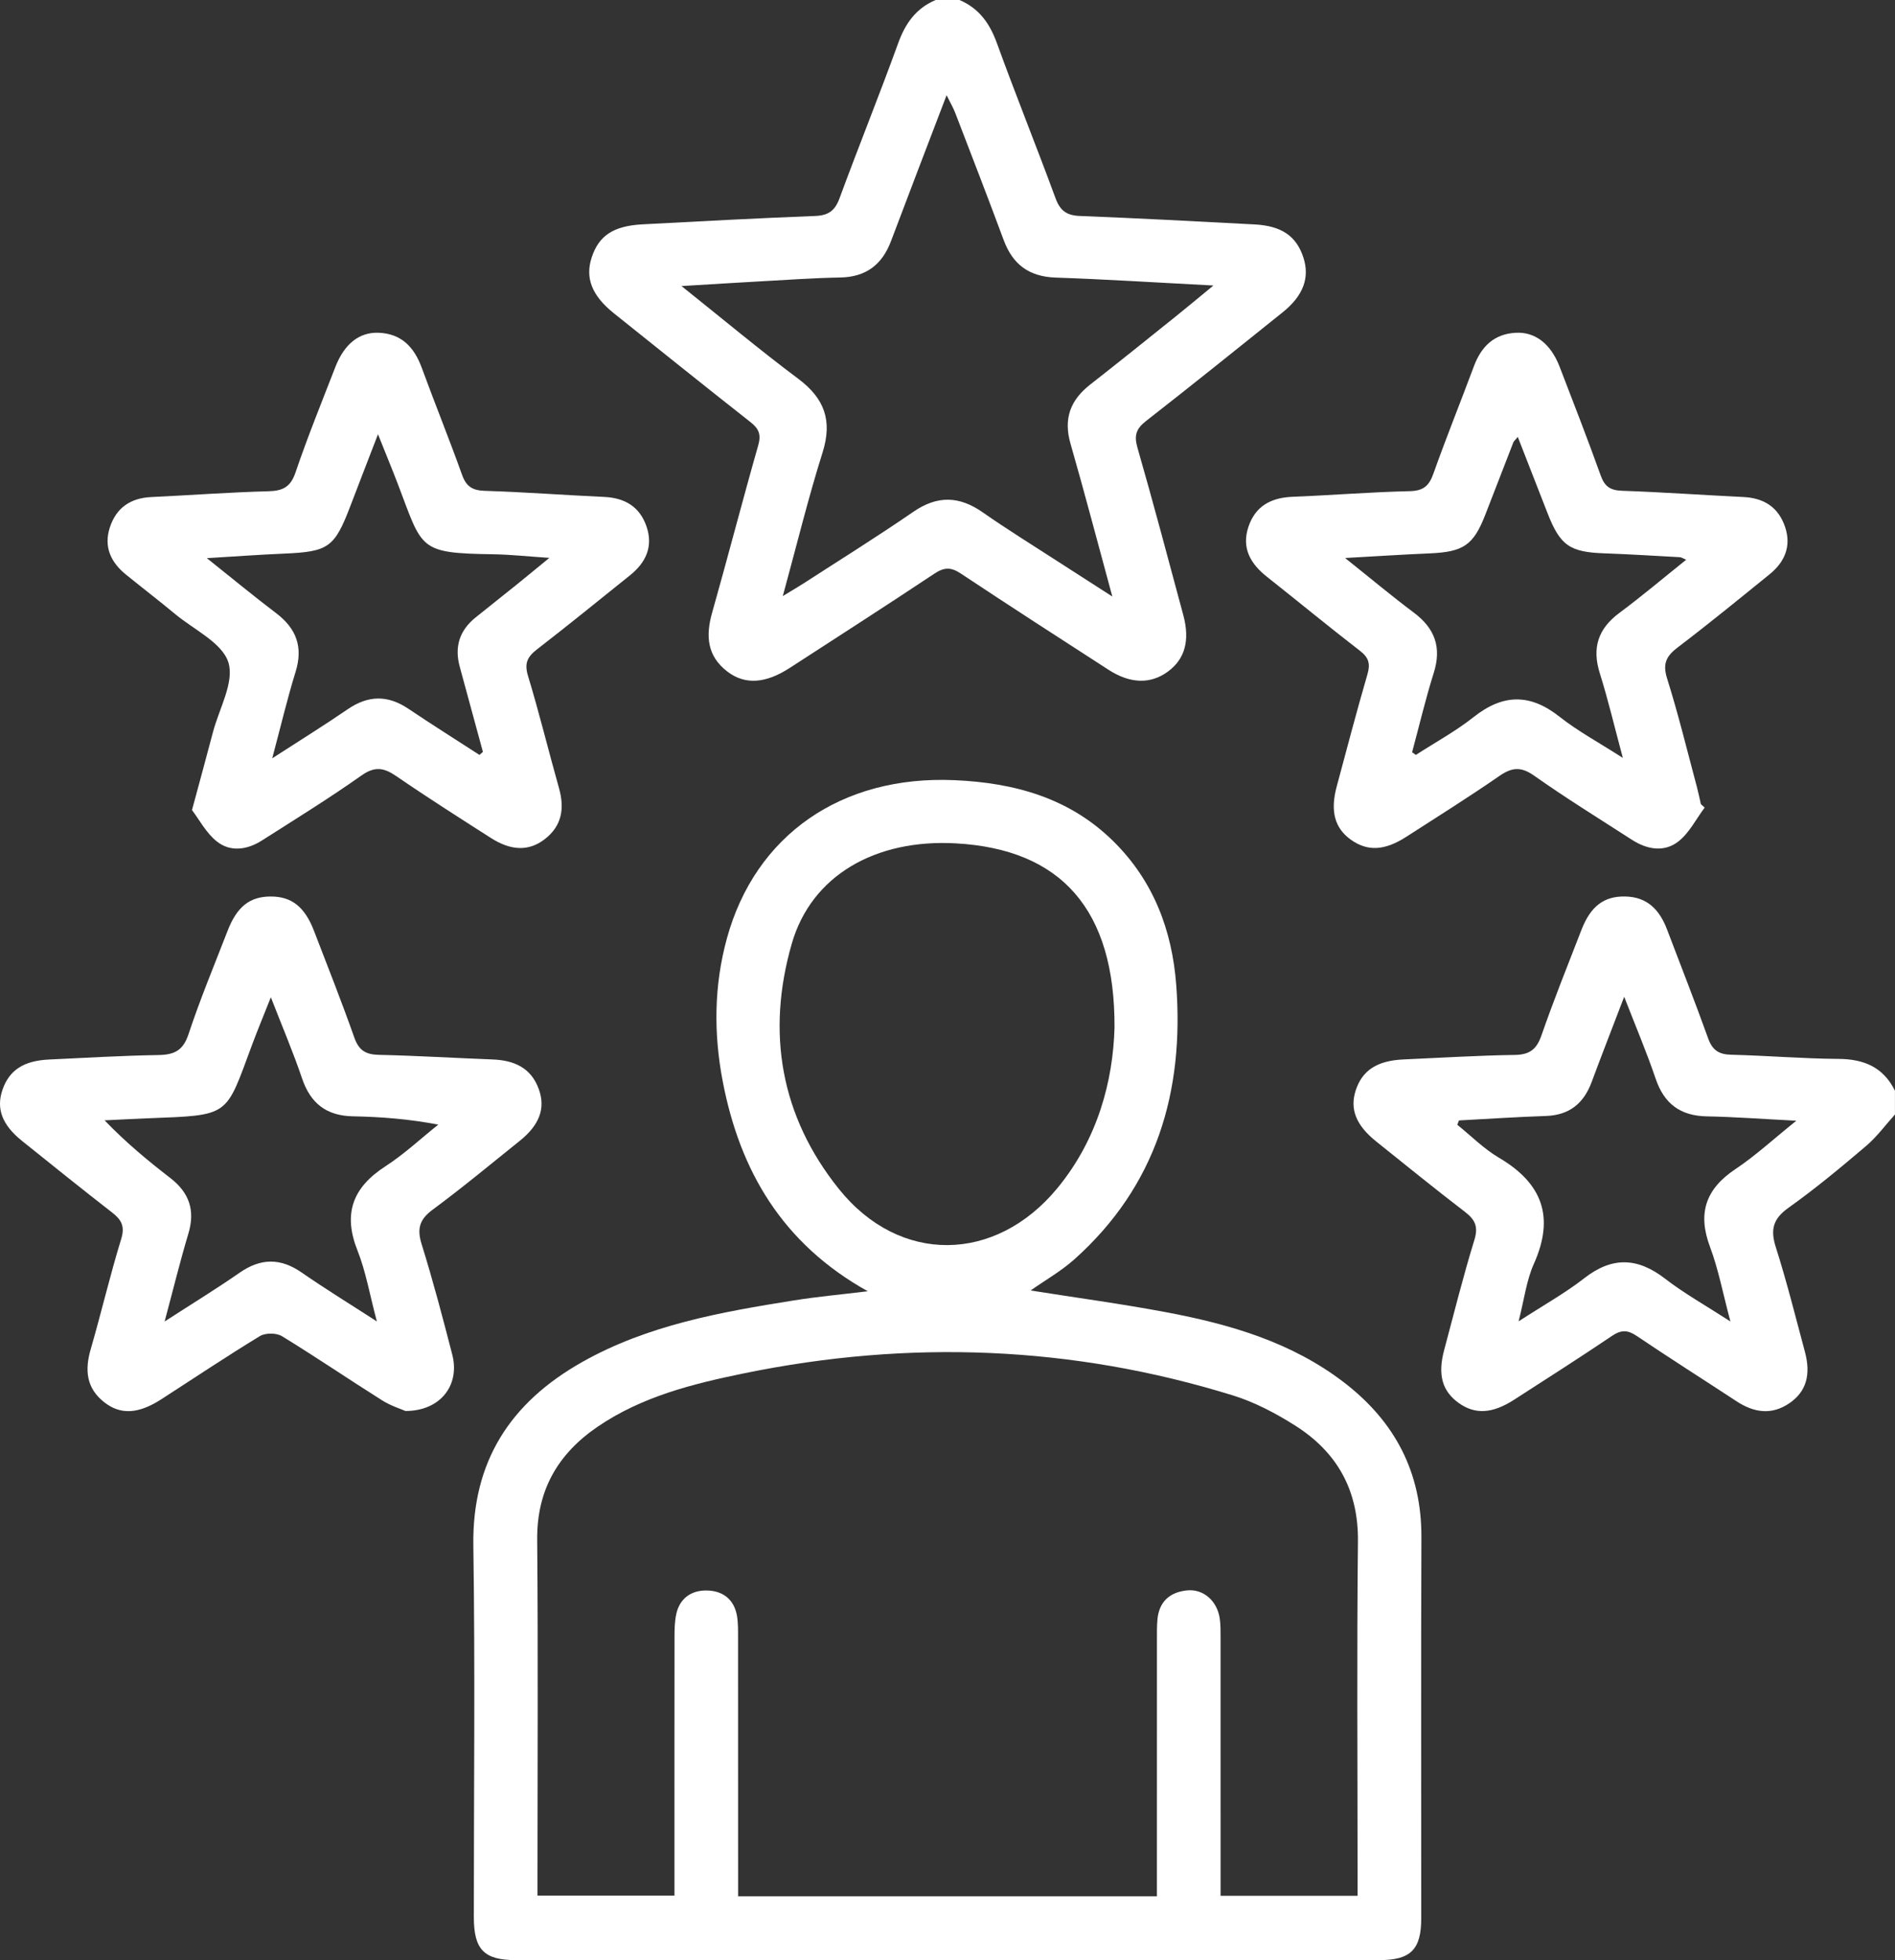 <svg width="88" height="91" viewBox="0 0 88 91" fill="none" xmlns="http://www.w3.org/2000/svg">
<rect x="0" y="0" width="88" height="91" fill="#333333" stroke="none"/>
<g clip-path="url(#clip0_277_52)">
<path d="M44.556 0C45.466 0.387 45.962 1.087 46.295 2.005C47.169 4.416 48.132 6.795 49.017 9.203C49.228 9.778 49.531 10.002 50.144 10.026C52.852 10.132 55.557 10.276 58.264 10.419C59.517 10.486 60.2 10.962 60.524 11.947C60.833 12.885 60.528 13.726 59.562 14.501C57.455 16.192 55.349 17.884 53.219 19.546C52.763 19.902 52.656 20.211 52.82 20.78C53.564 23.362 54.249 25.959 54.949 28.553C55.269 29.738 55.024 30.604 54.227 31.184C53.429 31.765 52.491 31.748 51.479 31.095C49.183 29.614 46.887 28.132 44.61 26.621C44.157 26.319 43.839 26.333 43.39 26.632C41.166 28.111 38.917 29.554 36.676 31.007C35.549 31.738 34.592 31.803 33.773 31.174C32.836 30.456 32.765 29.522 33.067 28.454C33.799 25.869 34.471 23.267 35.208 20.684C35.352 20.184 35.25 19.911 34.856 19.6C32.731 17.932 30.627 16.238 28.516 14.551C27.486 13.728 27.161 12.907 27.479 11.945C27.811 10.94 28.486 10.487 29.834 10.415C32.509 10.272 35.184 10.13 37.861 10.026C38.475 10.002 38.776 9.777 38.987 9.202C39.873 6.795 40.836 4.416 41.71 2.004C42.042 1.086 42.537 0.386 43.448 0.001H44.557L44.556 0ZM36.352 27.671C36.802 27.398 37.065 27.247 37.318 27.083C39.019 25.982 40.741 24.911 42.409 23.763C43.527 22.994 44.542 23.021 45.635 23.785C46.766 24.576 47.944 25.302 49.103 26.053C49.886 26.56 50.672 27.063 51.654 27.693C50.966 25.165 50.365 22.87 49.71 20.59C49.378 19.436 49.706 18.572 50.63 17.85C51.96 16.812 53.274 15.752 54.591 14.697C55.125 14.269 55.648 13.83 56.349 13.254C53.742 13.12 51.387 12.968 49.03 12.887C47.787 12.846 47.031 12.28 46.609 11.146C45.878 9.171 45.115 7.206 44.359 5.241C44.271 5.011 44.143 4.796 43.958 4.42C43.048 6.805 42.204 8.997 41.376 11.195C40.964 12.288 40.217 12.861 39.013 12.883C37.782 12.905 36.553 12.994 35.323 13.061C34.173 13.124 33.025 13.198 31.647 13.28C33.572 14.816 35.282 16.249 37.069 17.584C38.292 18.499 38.663 19.53 38.199 21.004C37.531 23.123 37.005 25.286 36.352 27.672L36.352 27.671Z" fill="white"/>
<path d="M88 51.737C87.555 52.23 87.157 52.778 86.655 53.204C85.486 54.197 84.303 55.182 83.053 56.071C82.326 56.588 82.207 57.092 82.467 57.907C82.976 59.506 83.382 61.138 83.817 62.759C84.104 63.823 83.875 64.599 83.119 65.127C82.276 65.715 81.448 65.585 80.629 65.046C79.089 64.035 77.531 63.05 76.005 62.02C75.584 61.735 75.285 61.731 74.86 62.017C73.359 63.029 71.831 64.003 70.308 64.984C69.299 65.634 68.499 65.674 67.744 65.136C66.973 64.586 66.757 63.825 67.062 62.682C67.52 60.971 67.947 59.252 68.468 57.561C68.658 56.942 68.5 56.62 68.025 56.257C66.636 55.193 65.278 54.088 63.912 52.996C62.972 52.243 62.675 51.495 62.955 50.626C63.257 49.691 63.95 49.239 65.174 49.184C66.897 49.108 68.619 49 70.342 48.975C71.041 48.965 71.36 48.709 71.585 48.059C72.156 46.416 72.806 44.8 73.436 43.177C73.866 42.068 74.482 41.604 75.461 41.619C76.507 41.634 77.073 42.252 77.415 43.153C78.054 44.837 78.716 46.514 79.324 48.209C79.521 48.757 79.821 48.952 80.396 48.966C82.058 49.006 83.718 49.148 85.379 49.159C86.57 49.166 87.463 49.553 87.998 50.636C87.998 51.003 87.998 51.37 87.998 51.737L88 51.737ZM67.75 52.016C67.725 52.083 67.7 52.151 67.674 52.218C68.315 52.733 68.905 53.333 69.607 53.746C71.632 54.937 72.201 56.507 71.229 58.675C70.885 59.442 70.784 60.316 70.521 61.343C71.685 60.587 72.683 60.032 73.573 59.339C74.868 58.33 76.046 58.375 77.327 59.365C78.216 60.052 79.209 60.606 80.357 61.349C80.008 60.045 79.802 58.932 79.41 57.889C78.822 56.323 79.207 55.196 80.595 54.272C81.515 53.659 82.335 52.898 83.418 52.029C81.832 51.949 80.551 51.851 79.268 51.827C78.025 51.805 77.276 51.237 76.882 50.07C76.476 48.87 75.978 47.702 75.424 46.274C74.859 47.753 74.375 48.988 73.914 50.231C73.546 51.224 72.88 51.773 71.783 51.809C70.438 51.853 69.094 51.945 67.75 52.016L67.75 52.016Z" fill="white"/>
<path d="M40.299 59.947C36.325 57.733 34.358 54.35 33.562 50.202C33.136 47.983 33.154 45.758 33.754 43.57C35.075 38.754 39.085 35.99 44.32 36.219C47.114 36.341 49.666 37.043 51.709 39.062C53.568 40.899 54.431 43.193 54.622 45.725C54.995 50.669 53.715 55.051 49.888 58.467C49.28 59.01 48.554 59.422 47.859 59.91C49.977 60.246 52.09 60.53 54.182 60.925C57.132 61.481 59.986 62.314 62.418 64.182C64.784 66.001 66.019 68.359 66.007 71.364C65.984 77.264 66.002 83.164 65.999 89.064C65.999 90.504 65.507 90.997 64.065 90.997C50.696 90.999 37.328 90.999 23.959 90.997C22.475 90.997 22.004 90.511 22.004 88.994C22.002 83.247 22.067 77.498 21.981 71.752C21.922 67.84 23.706 65.114 27.022 63.239C30.077 61.512 33.475 60.912 36.881 60.369C37.943 60.199 39.017 60.102 40.299 59.946V59.947ZM53.725 88.031V87.016C53.725 83.378 53.725 79.74 53.726 76.103C53.726 75.797 53.721 75.49 53.749 75.186C53.823 74.36 54.319 73.917 55.119 73.834C55.878 73.755 56.516 74.312 56.641 75.126C56.687 75.426 56.68 75.736 56.681 76.04C56.683 79.678 56.682 83.316 56.682 86.954C56.682 87.305 56.682 87.655 56.682 88.011H63.043V87.058C63.043 81.892 63.005 76.725 63.06 71.559C63.086 69.189 62.102 67.423 60.149 66.184C59.251 65.615 58.274 65.098 57.261 64.784C49.788 62.468 42.207 62.185 34.551 63.756C32.165 64.245 29.808 64.834 27.755 66.233C25.9 67.498 24.926 69.187 24.946 71.482C24.991 76.709 24.96 81.936 24.96 87.164C24.96 87.453 24.96 87.743 24.96 88.003H31.32C31.32 87.607 31.32 87.274 31.32 86.939C31.32 83.302 31.318 79.664 31.323 76.026C31.323 75.661 31.327 75.287 31.404 74.934C31.562 74.206 32.095 73.832 32.804 73.838C33.555 73.844 34.092 74.24 34.225 75.021C34.281 75.35 34.273 75.691 34.274 76.026C34.277 79.695 34.276 83.363 34.276 87.031C34.276 87.357 34.276 87.684 34.276 88.032H53.725V88.031ZM51.756 47.722C51.787 42.199 49.257 39.422 44.381 39.152C40.638 38.945 37.678 40.657 36.77 43.804C35.58 47.929 36.246 51.828 38.963 55.206C41.779 58.71 46.23 58.641 49.098 55.165C50.994 52.867 51.684 50.155 51.756 47.723V47.722Z" fill="white"/>
<path d="M8.915 37.609C9.289 36.223 9.596 35.106 9.89 33.987C10.177 32.897 10.893 31.666 10.605 30.751C10.319 29.843 9.022 29.242 8.154 28.524C7.397 27.897 6.618 27.298 5.855 26.68C5.148 26.109 4.81 25.392 5.098 24.495C5.393 23.579 6.054 23.12 7.029 23.075C8.843 22.99 10.657 22.854 12.472 22.806C13.147 22.788 13.496 22.603 13.725 21.928C14.284 20.281 14.942 18.666 15.571 17.043C15.985 15.973 16.679 15.412 17.583 15.448C18.645 15.489 19.234 16.12 19.583 17.068C20.193 18.731 20.859 20.374 21.456 22.041C21.651 22.585 21.934 22.769 22.515 22.787C24.362 22.844 26.206 22.986 28.052 23.069C29.017 23.113 29.706 23.522 30.022 24.439C30.342 25.371 29.997 26.113 29.26 26.705C27.824 27.858 26.394 29.02 24.937 30.147C24.494 30.49 24.34 30.789 24.518 31.373C25.043 33.096 25.467 34.848 25.957 36.582C26.224 37.527 26.099 38.344 25.287 38.966C24.558 39.524 23.735 39.503 22.798 38.904C21.324 37.961 19.845 37.022 18.403 36.032C17.825 35.635 17.406 35.563 16.782 36.004C15.279 37.065 13.709 38.035 12.155 39.024C11.48 39.453 10.702 39.565 10.074 39.068C9.569 38.669 9.247 38.04 8.916 37.608L8.915 37.609ZM22.267 35.047C22.319 35 22.372 34.952 22.425 34.905C22.066 33.585 21.709 32.266 21.348 30.947C21.096 30.024 21.342 29.261 22.09 28.661C22.711 28.161 23.338 27.668 23.959 27.168C24.437 26.783 24.908 26.392 25.511 25.899C24.492 25.831 23.695 25.744 22.898 25.732C19.414 25.678 19.633 25.506 18.48 22.484C18.209 21.773 17.916 21.069 17.553 20.161C17.064 21.431 16.666 22.453 16.276 23.477C15.536 25.419 15.258 25.613 13.197 25.701C12.064 25.749 10.933 25.833 9.606 25.912C10.802 26.865 11.794 27.687 12.82 28.463C13.766 29.179 14.083 30.038 13.726 31.191C13.341 32.433 13.043 33.702 12.642 35.204C13.954 34.355 15.067 33.667 16.144 32.928C17.097 32.274 18.005 32.259 18.963 32.903C20.052 33.636 21.164 34.334 22.267 35.048V35.047Z" fill="white"/>
<path d="M79.16 37.493C78.763 38.024 78.45 38.663 77.945 39.061C77.284 39.581 76.487 39.44 75.785 38.988C74.263 38.006 72.718 37.053 71.24 36.009C70.623 35.573 70.203 35.626 69.62 36.029C68.205 37.006 66.748 37.921 65.301 38.851C64.294 39.499 63.499 39.532 62.73 38.982C61.981 38.446 61.766 37.658 62.073 36.516C62.541 34.777 62.997 33.034 63.501 31.304C63.643 30.818 63.566 30.531 63.157 30.216C61.698 29.09 60.277 27.918 58.832 26.775C58.066 26.169 57.647 25.438 57.974 24.459C58.294 23.497 59.023 23.103 60.023 23.063C61.838 22.992 63.651 22.843 65.467 22.802C66.111 22.788 66.367 22.546 66.568 21.978C67.161 20.309 67.826 18.666 68.444 17.006C68.785 16.09 69.38 15.499 70.395 15.448C71.297 15.403 72.016 15.967 72.424 17.021C73.073 18.702 73.726 20.382 74.335 22.078C74.518 22.589 74.78 22.765 75.326 22.784C77.203 22.848 79.078 22.984 80.954 23.073C81.925 23.119 82.595 23.557 82.9 24.476C83.196 25.372 82.871 26.1 82.167 26.669C80.76 27.809 79.356 28.956 77.914 30.052C77.379 30.458 77.199 30.81 77.417 31.5C77.94 33.158 78.349 34.853 78.8 36.533C78.871 36.797 78.924 37.065 78.985 37.332C79.044 37.385 79.103 37.44 79.162 37.493H79.16ZM65.576 34.923L65.749 35.047C66.646 34.467 67.595 33.951 68.429 33.292C69.79 32.213 71.047 32.187 72.42 33.273C73.269 33.943 74.238 34.464 75.361 35.185C74.965 33.712 74.674 32.471 74.292 31.257C73.922 30.079 74.207 29.191 75.203 28.452C76.246 27.678 77.238 26.838 78.303 25.986C78.122 25.91 78.071 25.871 78.017 25.868C76.85 25.805 75.683 25.73 74.514 25.689C72.893 25.634 72.448 25.328 71.857 23.805C71.412 22.659 70.963 21.515 70.483 20.285C70.348 20.446 70.297 20.484 70.278 20.534C69.846 21.642 69.417 22.753 68.987 23.863C68.427 25.313 67.969 25.623 66.38 25.691C65.142 25.744 63.904 25.825 62.463 25.905C63.64 26.844 64.623 27.668 65.649 28.436C66.633 29.171 66.955 30.051 66.581 31.237C66.198 32.451 65.907 33.693 65.575 34.923H65.576Z" fill="white"/>
<path d="M18.828 65.504C18.618 65.411 18.147 65.265 17.745 65.011C16.186 64.029 14.662 62.991 13.09 62.03C12.837 61.875 12.321 61.873 12.068 62.028C10.52 62.969 9.015 63.978 7.492 64.96C6.436 65.641 5.608 65.693 4.853 65.108C4.007 64.454 3.929 63.611 4.212 62.637C4.706 60.936 5.109 59.209 5.628 57.518C5.81 56.927 5.638 56.625 5.203 56.288C3.797 55.196 2.409 54.08 1.021 52.965C0.093 52.221 -0.188 51.461 0.119 50.582C0.434 49.679 1.102 49.242 2.277 49.188C3.969 49.109 5.661 49.007 7.353 48.98C8.09 48.968 8.501 48.776 8.753 48.015C9.29 46.393 9.949 44.812 10.567 43.218C11.003 42.09 11.597 41.623 12.566 41.62C13.534 41.617 14.146 42.09 14.577 43.204C15.214 44.856 15.866 46.505 16.456 48.174C16.665 48.764 16.983 48.958 17.595 48.971C19.35 49.009 21.102 49.118 22.857 49.184C23.863 49.221 24.66 49.558 25.023 50.569C25.339 51.447 25.058 52.223 24.14 52.96C22.8 54.036 21.476 55.136 20.094 56.157C19.472 56.616 19.357 57.049 19.583 57.772C20.11 59.461 20.561 61.176 21.003 62.891C21.365 64.295 20.465 65.503 18.828 65.505L18.828 65.504ZM7.644 61.35C8.932 60.517 10.05 59.834 11.123 59.088C12.108 58.403 13.025 58.393 14.014 59.08C15.087 59.825 16.204 60.508 17.501 61.347C17.166 60.092 16.989 59.03 16.6 58.052C15.921 56.344 16.376 55.13 17.895 54.147C18.768 53.583 19.536 52.861 20.352 52.21C18.967 51.946 17.684 51.849 16.399 51.825C15.151 51.802 14.415 51.219 14.023 50.054C13.619 48.858 13.12 47.693 12.578 46.297C12.224 47.19 11.947 47.855 11.697 48.528C10.458 51.859 10.712 51.766 6.886 51.916C6.209 51.943 5.532 51.979 4.856 52.011C5.854 53.048 6.868 53.885 7.908 54.688C8.79 55.369 9.072 56.192 8.748 57.27C8.364 58.548 8.048 59.846 7.645 61.35L7.644 61.35Z" fill="white"/>
</g>
<defs>
<clipPath id="clip0_277_52">
<rect width="88" height="91" fill="white"/>
</clipPath>
</defs>
</svg>
